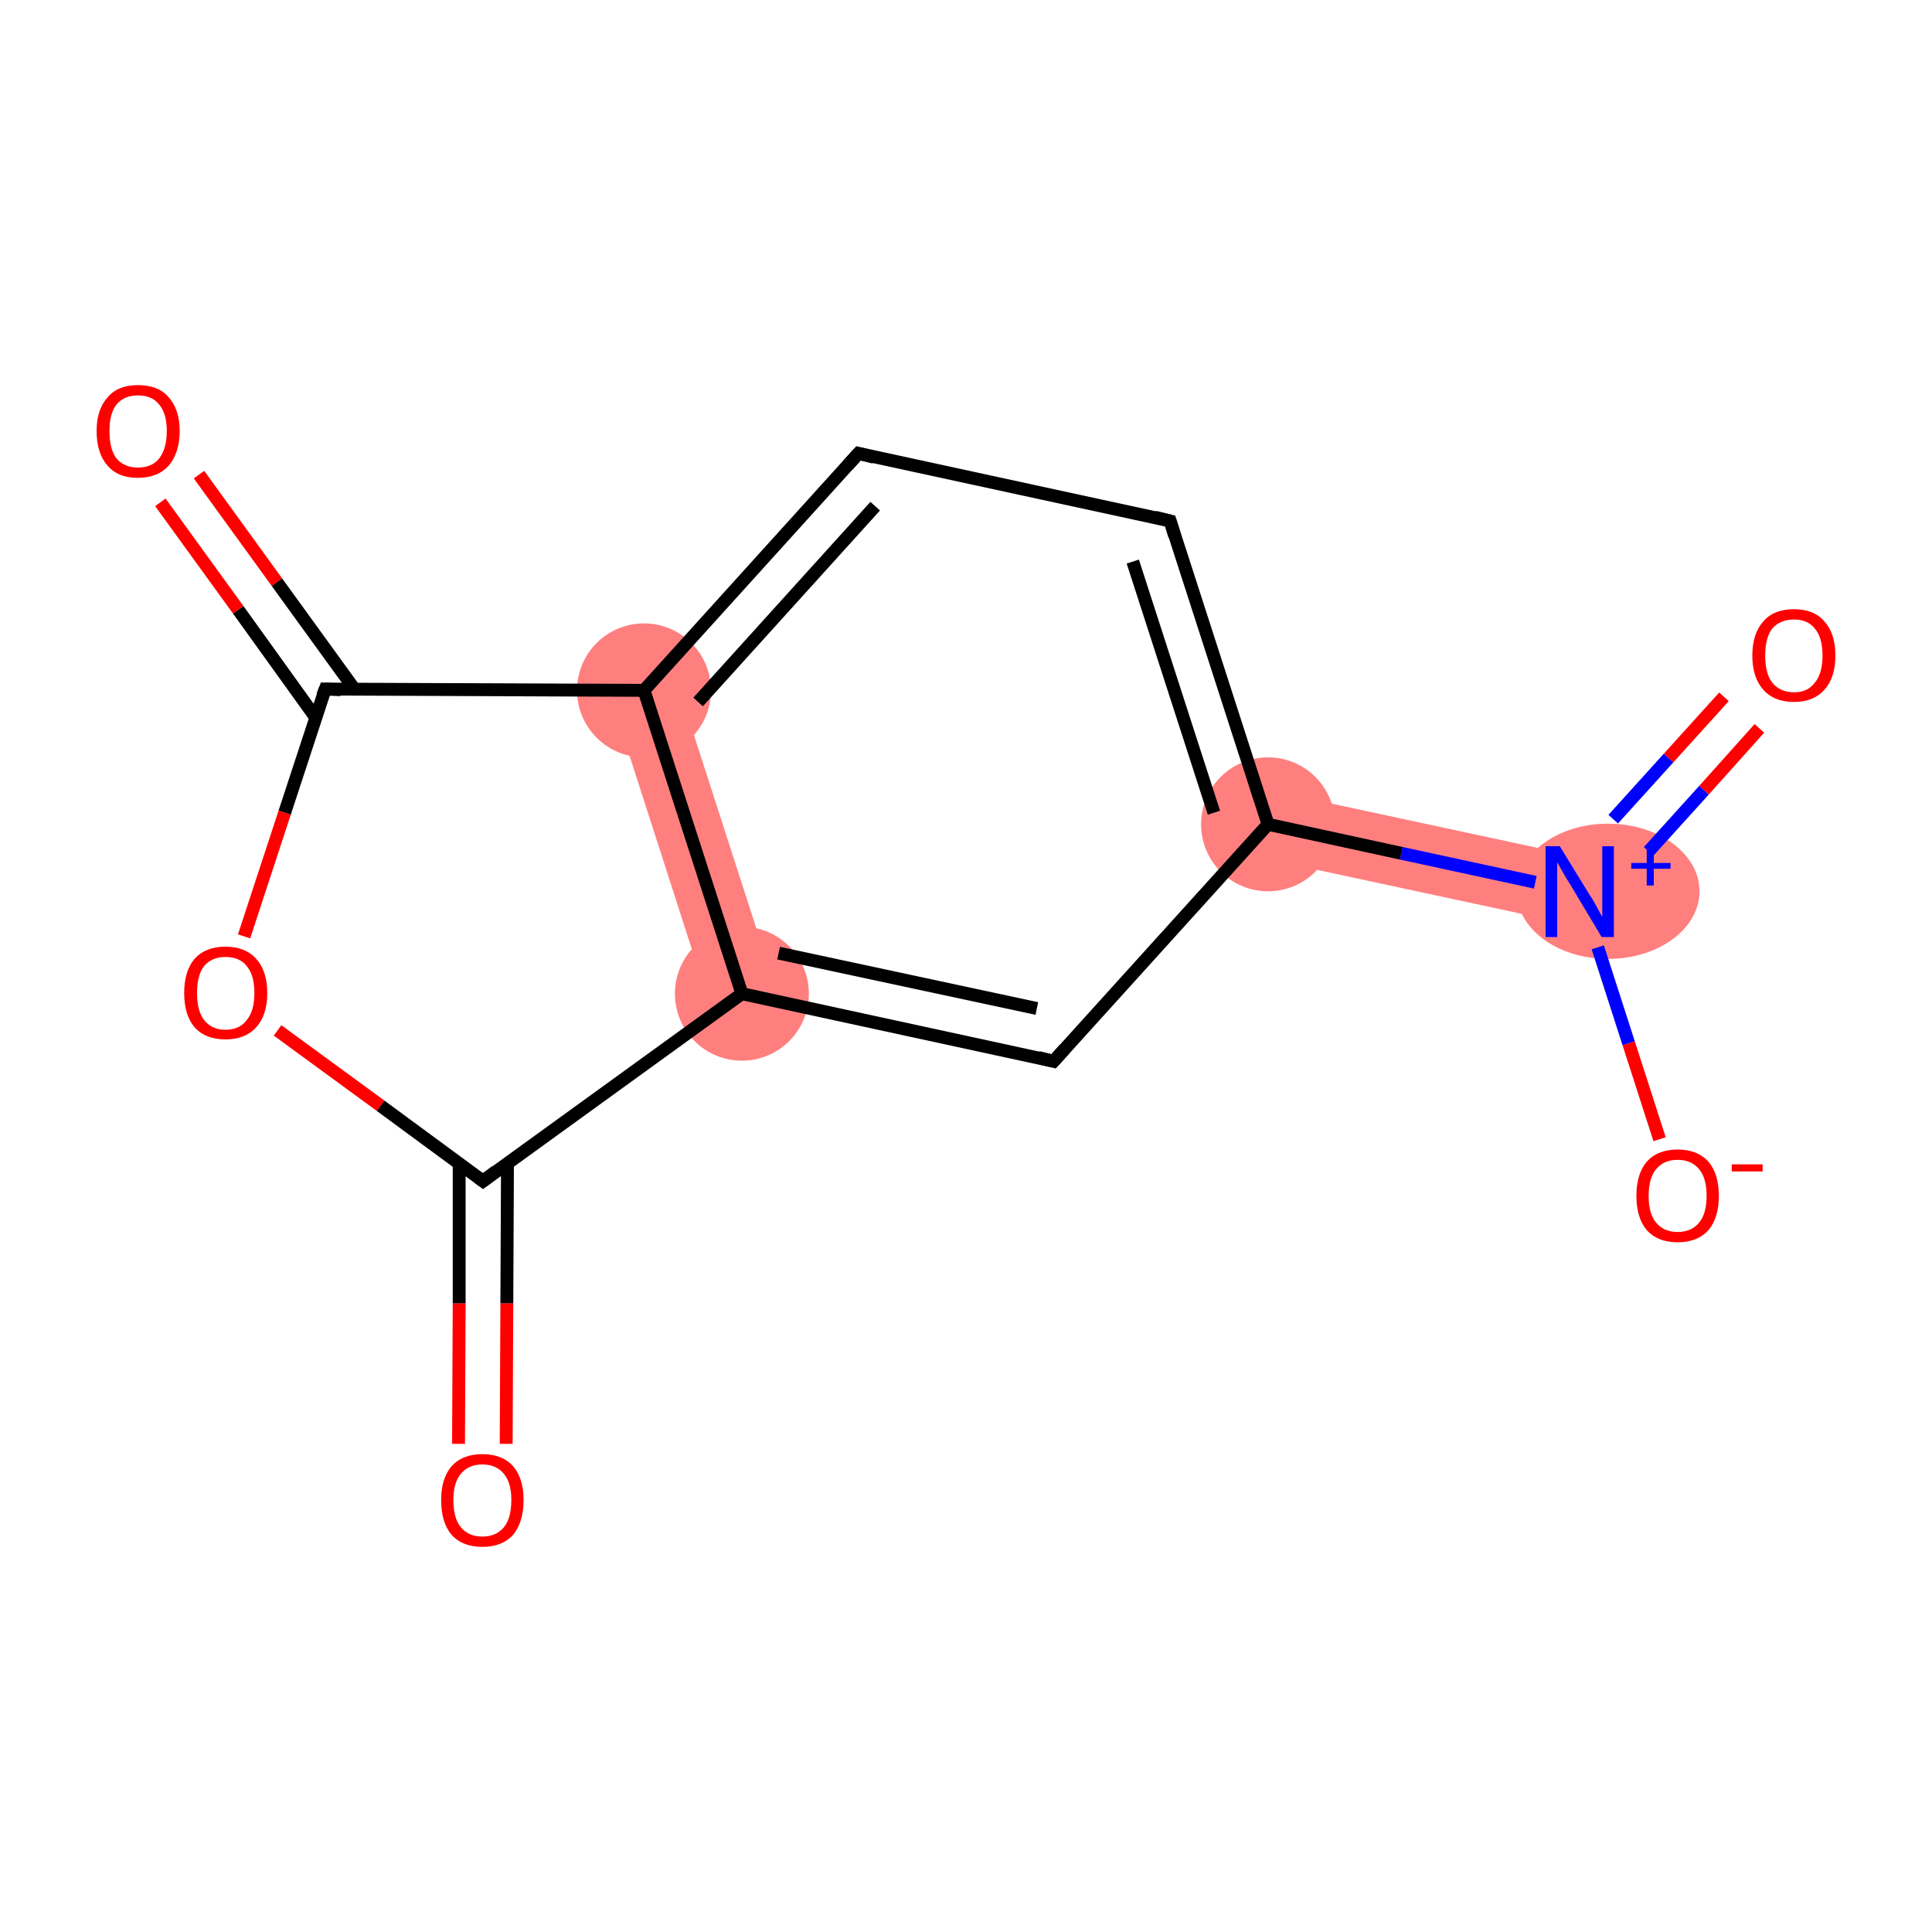 <?xml version='1.0' encoding='iso-8859-1'?>
<svg version='1.1' baseProfile='full'
              xmlns='http://www.w3.org/2000/svg'
                      xmlns:rdkit='http://www.rdkit.org/xml'
                      xmlns:xlink='http://www.w3.org/1999/xlink'
                  xml:space='preserve'
width='300px' height='300px' viewBox='0 0 300 300'>
<!-- END OF HEADER -->
<rect style='opacity:1.0;fill:#FFFFFF;stroke:none' width='300.0' height='300.0' x='0.0' y='0.0'> </rect>
<path class='bond-14 atom-5 atom-13' d='M 105.0,105.6 L 120.2,152.7 L 110.2,156.0 L 95.0,108.8 Z' style='fill:#FF7F7F;fill-rule:evenodd;fill-opacity:1;stroke:#FF7F7F;stroke-width:0.0px;stroke-linecap:butt;stroke-linejoin:miter;stroke-opacity:1;' />
<path class='bond-7 atom-7 atom-8' d='M 198.0,122.9 L 246.4,133.3 L 244.2,143.6 L 195.8,133.2 Z' style='fill:#FF7F7F;fill-rule:evenodd;fill-opacity:1;stroke:#FF7F7F;stroke-width:0.0px;stroke-linecap:butt;stroke-linejoin:miter;stroke-opacity:1;' />
<ellipse cx='115.2' cy='154.3' rx='9.9' ry='9.9' class='atom-5'  style='fill:#FF7F7F;fill-rule:evenodd;stroke:#FF7F7F;stroke-width:1.0px;stroke-linecap:butt;stroke-linejoin:miter;stroke-opacity:1' />
<ellipse cx='196.9' cy='128.0' rx='9.9' ry='9.9' class='atom-7'  style='fill:#FF7F7F;fill-rule:evenodd;stroke:#FF7F7F;stroke-width:1.0px;stroke-linecap:butt;stroke-linejoin:miter;stroke-opacity:1' />
<ellipse cx='249.7' cy='138.4' rx='13.7' ry='10.0' class='atom-8'  style='fill:#FF7F7F;fill-rule:evenodd;stroke:#FF7F7F;stroke-width:1.0px;stroke-linecap:butt;stroke-linejoin:miter;stroke-opacity:1' />
<ellipse cx='100.0' cy='107.2' rx='9.9' ry='9.9' class='atom-13'  style='fill:#FF7F7F;fill-rule:evenodd;stroke:#FF7F7F;stroke-width:1.0px;stroke-linecap:butt;stroke-linejoin:miter;stroke-opacity:1' />
<path class='bond-0 atom-0 atom-1' d='M 30.9,73.7 L 43.0,90.4' style='fill:none;fill-rule:evenodd;stroke:#FF0000;stroke-width:2.0px;stroke-linecap:butt;stroke-linejoin:miter;stroke-opacity:1' />
<path class='bond-0 atom-0 atom-1' d='M 43.0,90.4 L 55.1,107.1' style='fill:none;fill-rule:evenodd;stroke:#000000;stroke-width:2.0px;stroke-linecap:butt;stroke-linejoin:miter;stroke-opacity:1' />
<path class='bond-0 atom-0 atom-1' d='M 24.9,78.0 L 37.0,94.7' style='fill:none;fill-rule:evenodd;stroke:#FF0000;stroke-width:2.0px;stroke-linecap:butt;stroke-linejoin:miter;stroke-opacity:1' />
<path class='bond-0 atom-0 atom-1' d='M 37.0,94.7 L 49.0,111.4' style='fill:none;fill-rule:evenodd;stroke:#000000;stroke-width:2.0px;stroke-linecap:butt;stroke-linejoin:miter;stroke-opacity:1' />
<path class='bond-1 atom-1 atom-2' d='M 50.5,107.0 L 44.2,126.2' style='fill:none;fill-rule:evenodd;stroke:#000000;stroke-width:2.0px;stroke-linecap:butt;stroke-linejoin:miter;stroke-opacity:1' />
<path class='bond-1 atom-1 atom-2' d='M 44.2,126.2 L 37.9,145.4' style='fill:none;fill-rule:evenodd;stroke:#FF0000;stroke-width:2.0px;stroke-linecap:butt;stroke-linejoin:miter;stroke-opacity:1' />
<path class='bond-2 atom-2 atom-3' d='M 43.1,160.0 L 59.1,171.7' style='fill:none;fill-rule:evenodd;stroke:#FF0000;stroke-width:2.0px;stroke-linecap:butt;stroke-linejoin:miter;stroke-opacity:1' />
<path class='bond-2 atom-2 atom-3' d='M 59.1,171.7 L 75.0,183.4' style='fill:none;fill-rule:evenodd;stroke:#000000;stroke-width:2.0px;stroke-linecap:butt;stroke-linejoin:miter;stroke-opacity:1' />
<path class='bond-3 atom-3 atom-4' d='M 71.3,180.6 L 71.3,202.4' style='fill:none;fill-rule:evenodd;stroke:#000000;stroke-width:2.0px;stroke-linecap:butt;stroke-linejoin:miter;stroke-opacity:1' />
<path class='bond-3 atom-3 atom-4' d='M 71.3,202.4 L 71.2,224.2' style='fill:none;fill-rule:evenodd;stroke:#FF0000;stroke-width:2.0px;stroke-linecap:butt;stroke-linejoin:miter;stroke-opacity:1' />
<path class='bond-3 atom-3 atom-4' d='M 78.8,180.7 L 78.7,202.4' style='fill:none;fill-rule:evenodd;stroke:#000000;stroke-width:2.0px;stroke-linecap:butt;stroke-linejoin:miter;stroke-opacity:1' />
<path class='bond-3 atom-3 atom-4' d='M 78.7,202.4 L 78.6,224.2' style='fill:none;fill-rule:evenodd;stroke:#FF0000;stroke-width:2.0px;stroke-linecap:butt;stroke-linejoin:miter;stroke-opacity:1' />
<path class='bond-4 atom-3 atom-5' d='M 75.0,183.4 L 115.2,154.3' style='fill:none;fill-rule:evenodd;stroke:#000000;stroke-width:2.0px;stroke-linecap:butt;stroke-linejoin:miter;stroke-opacity:1' />
<path class='bond-5 atom-5 atom-6' d='M 115.2,154.3 L 163.6,164.8' style='fill:none;fill-rule:evenodd;stroke:#000000;stroke-width:2.0px;stroke-linecap:butt;stroke-linejoin:miter;stroke-opacity:1' />
<path class='bond-5 atom-5 atom-6' d='M 120.9,148.0 L 161.0,156.6' style='fill:none;fill-rule:evenodd;stroke:#000000;stroke-width:2.0px;stroke-linecap:butt;stroke-linejoin:miter;stroke-opacity:1' />
<path class='bond-6 atom-6 atom-7' d='M 163.6,164.8 L 196.9,128.0' style='fill:none;fill-rule:evenodd;stroke:#000000;stroke-width:2.0px;stroke-linecap:butt;stroke-linejoin:miter;stroke-opacity:1' />
<path class='bond-7 atom-7 atom-8' d='M 196.9,128.0 L 217.6,132.5' style='fill:none;fill-rule:evenodd;stroke:#000000;stroke-width:2.0px;stroke-linecap:butt;stroke-linejoin:miter;stroke-opacity:1' />
<path class='bond-7 atom-7 atom-8' d='M 217.6,132.5 L 238.4,137.0' style='fill:none;fill-rule:evenodd;stroke:#0000FF;stroke-width:2.0px;stroke-linecap:butt;stroke-linejoin:miter;stroke-opacity:1' />
<path class='bond-8 atom-8 atom-9' d='M 256.0,132.2 L 264.6,122.7' style='fill:none;fill-rule:evenodd;stroke:#0000FF;stroke-width:2.0px;stroke-linecap:butt;stroke-linejoin:miter;stroke-opacity:1' />
<path class='bond-8 atom-8 atom-9' d='M 264.6,122.7 L 273.2,113.1' style='fill:none;fill-rule:evenodd;stroke:#FF0000;stroke-width:2.0px;stroke-linecap:butt;stroke-linejoin:miter;stroke-opacity:1' />
<path class='bond-8 atom-8 atom-9' d='M 250.5,127.2 L 259.1,117.7' style='fill:none;fill-rule:evenodd;stroke:#0000FF;stroke-width:2.0px;stroke-linecap:butt;stroke-linejoin:miter;stroke-opacity:1' />
<path class='bond-8 atom-8 atom-9' d='M 259.1,117.7 L 267.7,108.2' style='fill:none;fill-rule:evenodd;stroke:#FF0000;stroke-width:2.0px;stroke-linecap:butt;stroke-linejoin:miter;stroke-opacity:1' />
<path class='bond-9 atom-8 atom-10' d='M 248.1,147.1 L 252.9,162.0' style='fill:none;fill-rule:evenodd;stroke:#0000FF;stroke-width:2.0px;stroke-linecap:butt;stroke-linejoin:miter;stroke-opacity:1' />
<path class='bond-9 atom-8 atom-10' d='M 252.9,162.0 L 257.7,176.9' style='fill:none;fill-rule:evenodd;stroke:#FF0000;stroke-width:2.0px;stroke-linecap:butt;stroke-linejoin:miter;stroke-opacity:1' />
<path class='bond-10 atom-7 atom-11' d='M 196.9,128.0 L 181.7,80.9' style='fill:none;fill-rule:evenodd;stroke:#000000;stroke-width:2.0px;stroke-linecap:butt;stroke-linejoin:miter;stroke-opacity:1' />
<path class='bond-10 atom-7 atom-11' d='M 188.5,126.2 L 175.9,87.2' style='fill:none;fill-rule:evenodd;stroke:#000000;stroke-width:2.0px;stroke-linecap:butt;stroke-linejoin:miter;stroke-opacity:1' />
<path class='bond-11 atom-11 atom-12' d='M 181.7,80.9 L 133.3,70.4' style='fill:none;fill-rule:evenodd;stroke:#000000;stroke-width:2.0px;stroke-linecap:butt;stroke-linejoin:miter;stroke-opacity:1' />
<path class='bond-12 atom-12 atom-13' d='M 133.3,70.4 L 100.0,107.2' style='fill:none;fill-rule:evenodd;stroke:#000000;stroke-width:2.0px;stroke-linecap:butt;stroke-linejoin:miter;stroke-opacity:1' />
<path class='bond-12 atom-12 atom-13' d='M 135.9,78.6 L 108.4,109.0' style='fill:none;fill-rule:evenodd;stroke:#000000;stroke-width:2.0px;stroke-linecap:butt;stroke-linejoin:miter;stroke-opacity:1' />
<path class='bond-13 atom-13 atom-1' d='M 100.0,107.2 L 50.5,107.0' style='fill:none;fill-rule:evenodd;stroke:#000000;stroke-width:2.0px;stroke-linecap:butt;stroke-linejoin:miter;stroke-opacity:1' />
<path class='bond-14 atom-13 atom-5' d='M 100.0,107.2 L 115.2,154.3' style='fill:none;fill-rule:evenodd;stroke:#000000;stroke-width:2.0px;stroke-linecap:butt;stroke-linejoin:miter;stroke-opacity:1' />
<path d='M 50.1,108.0 L 50.5,107.0 L 52.9,107.1' style='fill:none;stroke:#000000;stroke-width:2.0px;stroke-linecap:butt;stroke-linejoin:miter;stroke-opacity:1;' />
<path d='M 74.2,182.8 L 75.0,183.4 L 77.0,181.9' style='fill:none;stroke:#000000;stroke-width:2.0px;stroke-linecap:butt;stroke-linejoin:miter;stroke-opacity:1;' />
<path d='M 161.2,164.2 L 163.6,164.8 L 165.3,162.9' style='fill:none;stroke:#000000;stroke-width:2.0px;stroke-linecap:butt;stroke-linejoin:miter;stroke-opacity:1;' />
<path d='M 182.4,83.2 L 181.7,80.9 L 179.3,80.3' style='fill:none;stroke:#000000;stroke-width:2.0px;stroke-linecap:butt;stroke-linejoin:miter;stroke-opacity:1;' />
<path d='M 135.7,71.0 L 133.3,70.4 L 131.6,72.3' style='fill:none;stroke:#000000;stroke-width:2.0px;stroke-linecap:butt;stroke-linejoin:miter;stroke-opacity:1;' />
<path class='atom-0' d='M 15.0 66.9
Q 15.0 63.6, 16.7 61.7
Q 18.3 59.8, 21.4 59.8
Q 24.6 59.8, 26.2 61.7
Q 27.9 63.6, 27.9 66.9
Q 27.9 70.3, 26.2 72.3
Q 24.5 74.2, 21.4 74.2
Q 18.3 74.2, 16.7 72.3
Q 15.0 70.4, 15.0 66.9
M 21.4 72.6
Q 23.6 72.6, 24.7 71.2
Q 25.9 69.7, 25.9 66.9
Q 25.9 64.2, 24.7 62.8
Q 23.6 61.4, 21.4 61.4
Q 19.3 61.4, 18.1 62.8
Q 17.0 64.2, 17.0 66.9
Q 17.0 69.8, 18.1 71.2
Q 19.3 72.6, 21.4 72.6
' fill='#FF0000'/>
<path class='atom-2' d='M 28.6 154.2
Q 28.6 150.8, 30.2 148.9
Q 31.9 147.0, 35.0 147.0
Q 38.1 147.0, 39.8 148.9
Q 41.5 150.8, 41.5 154.2
Q 41.5 157.6, 39.8 159.5
Q 38.1 161.4, 35.0 161.4
Q 31.9 161.4, 30.2 159.5
Q 28.6 157.6, 28.6 154.2
M 35.0 159.9
Q 37.2 159.9, 38.3 158.4
Q 39.5 157.0, 39.5 154.2
Q 39.5 151.4, 38.3 150.0
Q 37.2 148.6, 35.0 148.6
Q 32.9 148.6, 31.7 150.0
Q 30.6 151.4, 30.6 154.2
Q 30.6 157.0, 31.7 158.4
Q 32.9 159.9, 35.0 159.9
' fill='#FF0000'/>
<path class='atom-4' d='M 68.5 232.9
Q 68.5 229.6, 70.1 227.7
Q 71.8 225.8, 74.9 225.8
Q 78.0 225.8, 79.7 227.7
Q 81.3 229.6, 81.3 232.9
Q 81.3 236.3, 79.7 238.3
Q 78.0 240.2, 74.9 240.2
Q 71.8 240.2, 70.1 238.3
Q 68.5 236.4, 68.5 232.9
M 74.9 238.6
Q 77.0 238.6, 78.2 237.2
Q 79.4 235.8, 79.4 232.9
Q 79.4 230.2, 78.2 228.8
Q 77.0 227.4, 74.9 227.4
Q 72.8 227.4, 71.6 228.8
Q 70.4 230.2, 70.4 232.9
Q 70.4 235.8, 71.6 237.2
Q 72.8 238.6, 74.9 238.6
' fill='#FF0000'/>
<path class='atom-8' d='M 242.2 131.4
L 246.8 138.9
Q 247.3 139.6, 248.0 140.9
Q 248.7 142.3, 248.8 142.3
L 248.8 131.4
L 250.6 131.4
L 250.6 145.5
L 248.7 145.5
L 243.8 137.3
Q 243.2 136.4, 242.6 135.3
Q 242.0 134.2, 241.8 133.9
L 241.8 145.5
L 240.0 145.5
L 240.0 131.4
L 242.2 131.4
' fill='#0000FF'/>
<path class='atom-8' d='M 253.3 134.0
L 255.7 134.0
L 255.7 131.4
L 256.8 131.4
L 256.8 134.0
L 259.4 134.0
L 259.4 134.9
L 256.8 134.9
L 256.8 137.5
L 255.7 137.5
L 255.7 134.9
L 253.3 134.9
L 253.3 134.0
' fill='#0000FF'/>
<path class='atom-9' d='M 272.1 101.8
Q 272.1 98.4, 273.8 96.5
Q 275.4 94.6, 278.6 94.6
Q 281.7 94.6, 283.3 96.5
Q 285.0 98.4, 285.0 101.8
Q 285.0 105.2, 283.3 107.1
Q 281.6 109.0, 278.6 109.0
Q 275.5 109.0, 273.8 107.1
Q 272.1 105.2, 272.1 101.8
M 278.6 107.5
Q 280.7 107.5, 281.8 106.0
Q 283.0 104.6, 283.0 101.8
Q 283.0 99.0, 281.8 97.6
Q 280.7 96.2, 278.6 96.2
Q 276.4 96.2, 275.2 97.6
Q 274.1 99.0, 274.1 101.8
Q 274.1 104.6, 275.2 106.0
Q 276.4 107.5, 278.6 107.5
' fill='#FF0000'/>
<path class='atom-10' d='M 254.1 185.7
Q 254.1 182.3, 255.7 180.4
Q 257.4 178.5, 260.5 178.5
Q 263.6 178.5, 265.3 180.4
Q 266.9 182.3, 266.9 185.7
Q 266.9 189.1, 265.3 191.0
Q 263.6 192.9, 260.5 192.9
Q 257.4 192.9, 255.7 191.0
Q 254.1 189.1, 254.1 185.7
M 260.5 191.3
Q 262.6 191.3, 263.8 189.9
Q 265.0 188.5, 265.0 185.7
Q 265.0 182.9, 263.8 181.5
Q 262.6 180.1, 260.5 180.1
Q 258.4 180.1, 257.2 181.5
Q 256.0 182.9, 256.0 185.7
Q 256.0 188.5, 257.2 189.9
Q 258.4 191.3, 260.5 191.3
' fill='#FF0000'/>
<path class='atom-10' d='M 268.9 180.8
L 273.7 180.8
L 273.7 181.9
L 268.9 181.9
L 268.9 180.8
' fill='#FF0000'/>
</svg>
